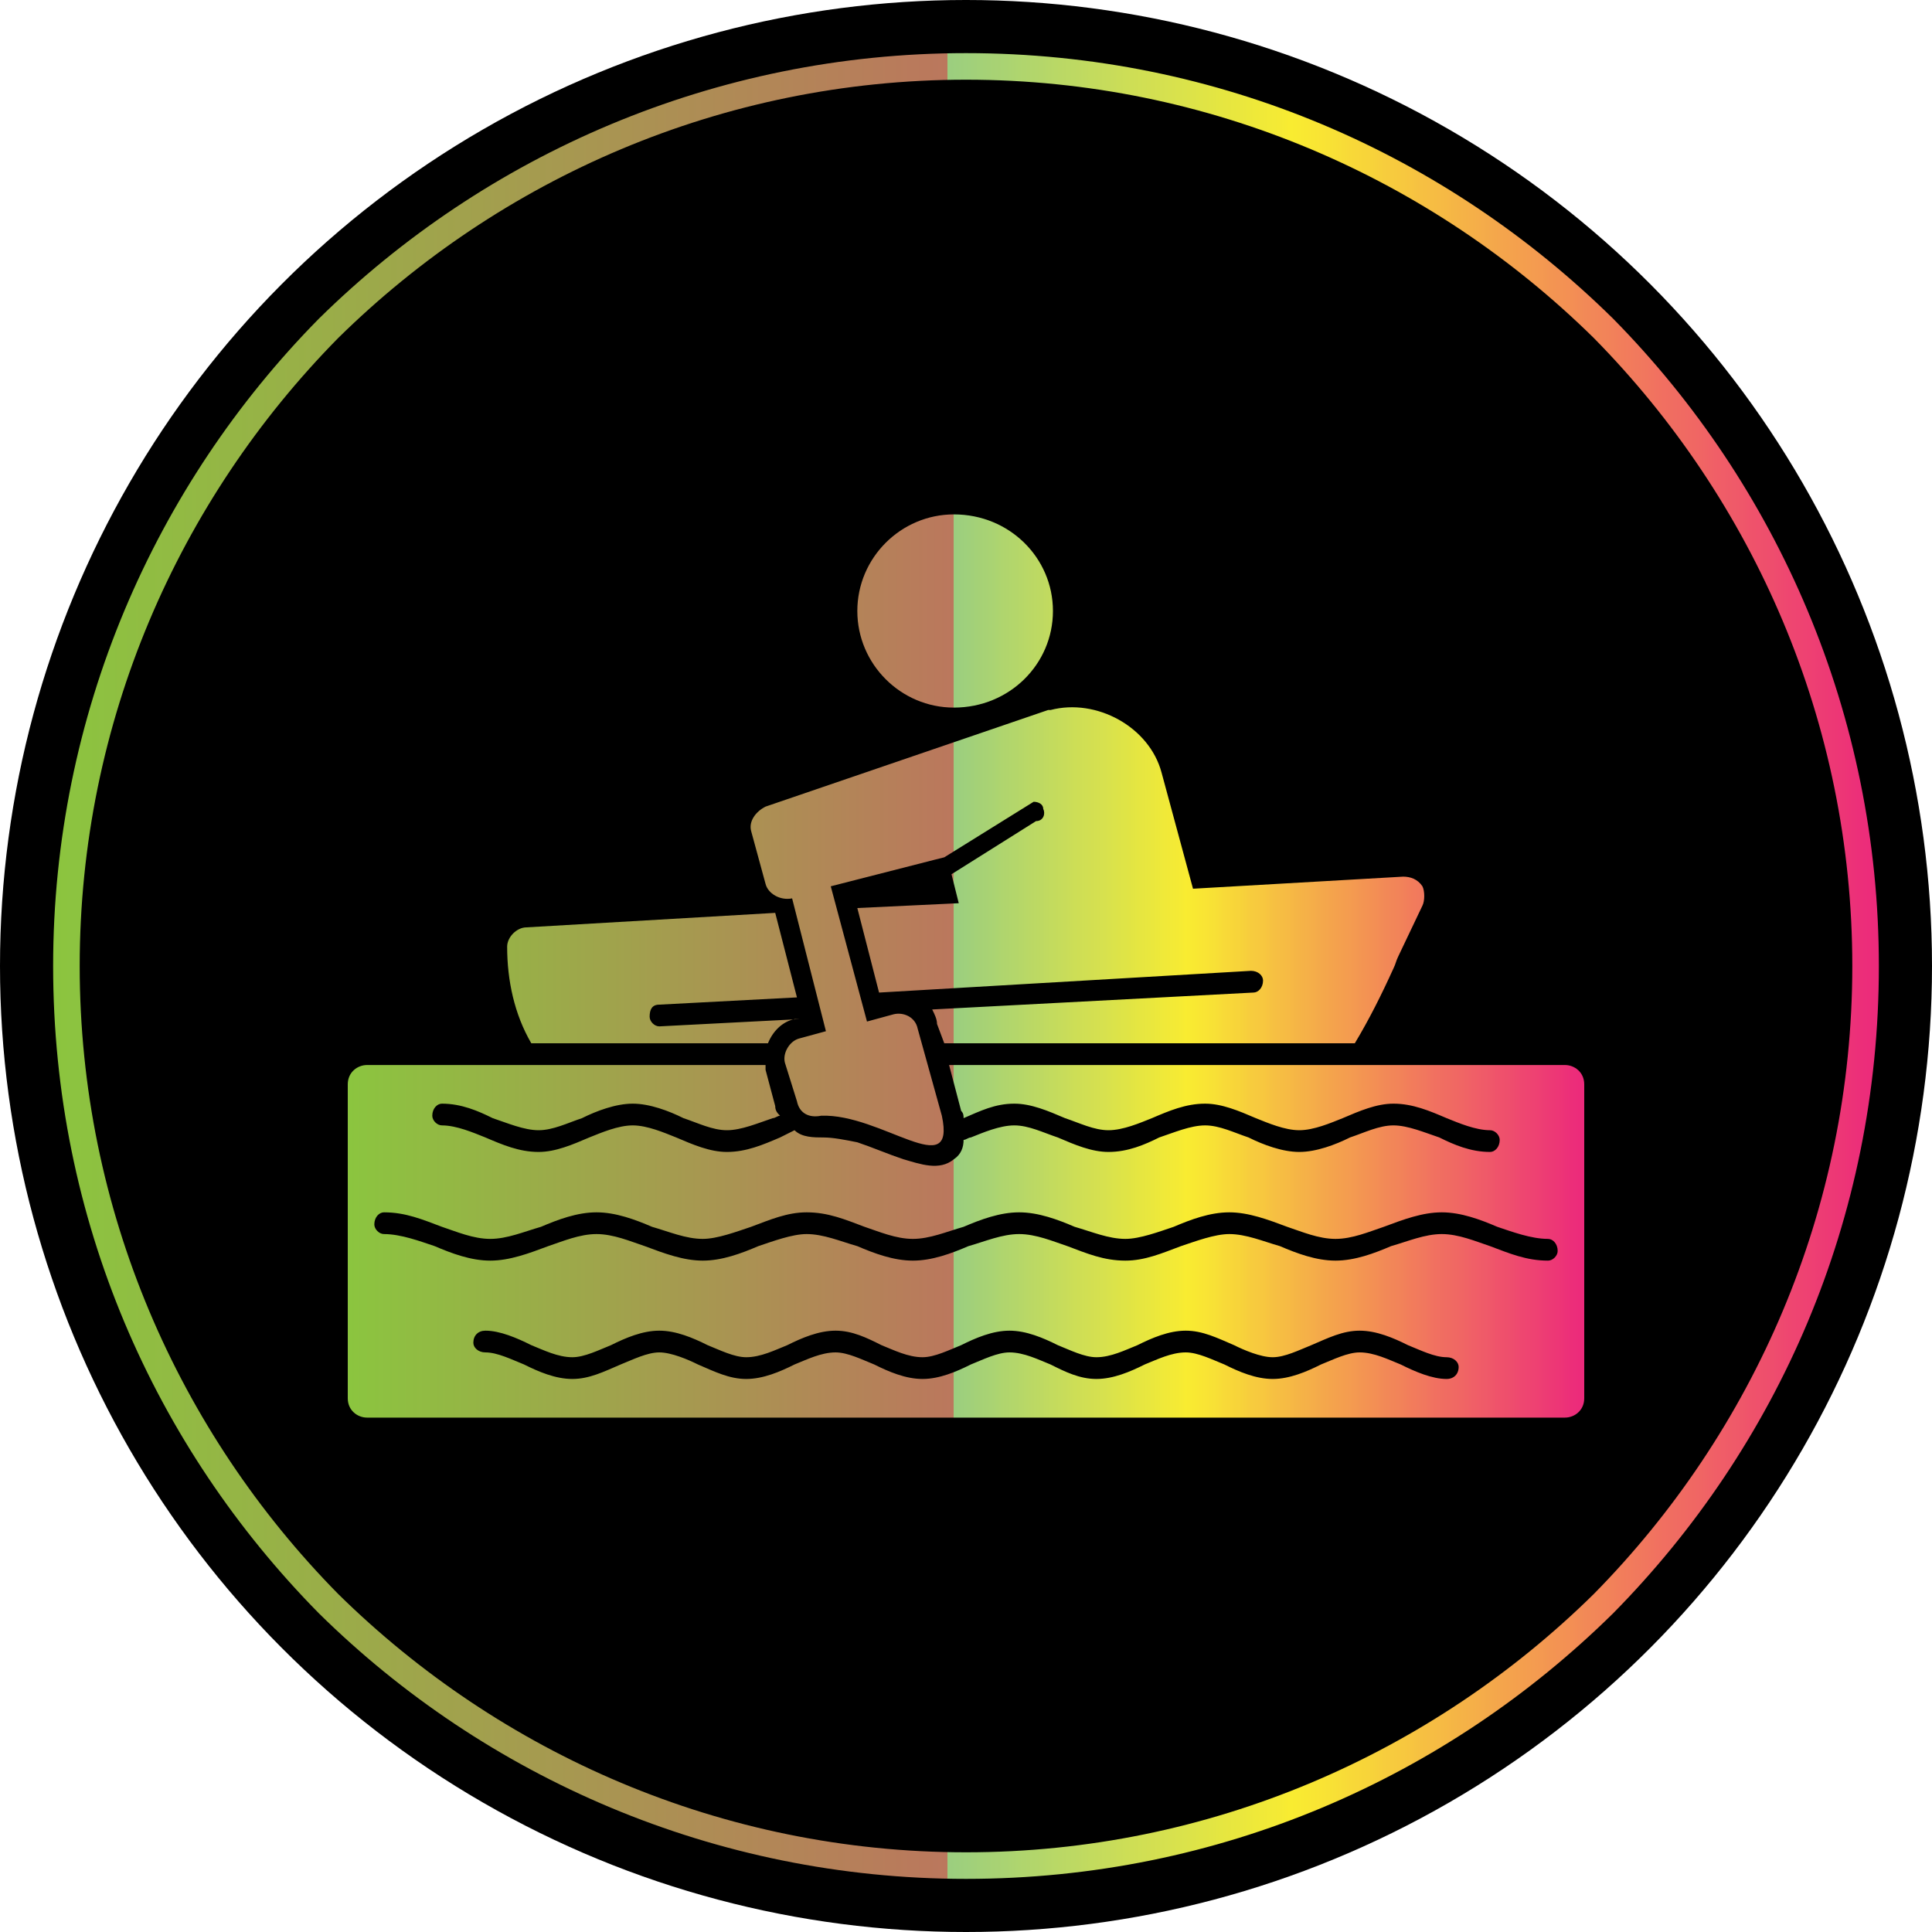 <?xml version="1.0" encoding="UTF-8"?>
<!DOCTYPE svg PUBLIC "-//W3C//DTD SVG 1.1//EN" "http://www.w3.org/Graphics/SVG/1.1/DTD/svg11.dtd">
<!-- Creator: CorelDRAW -->
<svg xmlns="http://www.w3.org/2000/svg" xml:space="preserve" width="800px" height="800px" version="1.1" style="shape-rendering:geometricPrecision; text-rendering:geometricPrecision; image-rendering:optimizeQuality; fill-rule:evenodd; clip-rule:evenodd"
viewBox="0 0 800 800"
 xmlns:xlink="http://www.w3.org/1999/xlink">
 <defs>
  <style type="text/css">
   <![CDATA[
    .fil0 {fill:black}
    .fil1 {fill:url(#id0)}
    .fil2 {fill:url(#id1)}
   ]]>
  </style>
  <linearGradient id="id0" gradientUnits="userSpaceOnUse" x1="21.53" y1="400" x2="778.47" y2="400">
   <stop offset="0" style="stop-opacity:1; stop-color:#8BC53F"/>
   <stop offset="0.49" style="stop-opacity:1; stop-color:#BB775D"/>
   <stop offset="0.012" style="stop-opacity:1; stop-color:#87C445"/>
   <stop offset="0.02" style="stop-opacity:1; stop-color:#83C34C"/>
   <stop offset="0.031" style="stop-opacity:1; stop-color:#7FC252"/>
   <stop offset="0.039" style="stop-opacity:1; stop-color:#7BC158"/>
   <stop offset="0.051" style="stop-opacity:1; stop-color:#77C05F"/>
   <stop offset="0.059" style="stop-opacity:1; stop-color:#73BE65"/>
   <stop offset="0.071" style="stop-opacity:1; stop-color:#6FBD6B"/>
   <stop offset="0.078" style="stop-opacity:1; stop-color:#6BBC72"/>
   <stop offset="0.09" style="stop-opacity:1; stop-color:#67BB78"/>
   <stop offset="0.102" style="stop-opacity:1; stop-color:#63BA7E"/>
   <stop offset="0.11" style="stop-opacity:1; stop-color:#5FB985"/>
   <stop offset="0.122" style="stop-opacity:1; stop-color:#5BB88B"/>
   <stop offset="0.129" style="stop-opacity:1; stop-color:#58B791"/>
   <stop offset="0.141" style="stop-opacity:1; stop-color:#54B697"/>
   <stop offset="0.149" style="stop-opacity:1; stop-color:#50B59D"/>
   <stop offset="0.161" style="stop-opacity:1; stop-color:#4CB4A3"/>
   <stop offset="0.169" style="stop-opacity:1; stop-color:#48B3A9"/>
   <stop offset="0.18" style="stop-opacity:1; stop-color:#44B1AF"/>
   <stop offset="0.188" style="stop-opacity:1; stop-color:#41B0B6"/>
   <stop offset="0.2" style="stop-opacity:1; stop-color:#3DAFBC"/>
   <stop offset="0.212" style="stop-opacity:1; stop-color:#39AEC2"/>
   <stop offset="0.22" style="stop-opacity:1; stop-color:#35ADC8"/>
   <stop offset="0.231" style="stop-opacity:1; stop-color:#31ACCE"/>
   <stop offset="0.239" style="stop-opacity:1; stop-color:#2EABD4"/>
   <stop offset="0.251" style="stop-opacity:1; stop-color:#2AAADA"/>
   <stop offset="0.259" style="stop-opacity:1; stop-color:#26A9E0"/>
   <stop offset="0.271" style="stop-opacity:1; stop-color:#2BABDC"/>
   <stop offset="0.278" style="stop-opacity:1; stop-color:#30ACD7"/>
   <stop offset="0.29" style="stop-opacity:1; stop-color:#35AED3"/>
   <stop offset="0.302" style="stop-opacity:1; stop-color:#3BB0CF"/>
   <stop offset="0.31" style="stop-opacity:1; stop-color:#40B1CB"/>
   <stop offset="0.322" style="stop-opacity:1; stop-color:#45B3C6"/>
   <stop offset="0.329" style="stop-opacity:1; stop-color:#4AB4C2"/>
   <stop offset="0.341" style="stop-opacity:1; stop-color:#4FB6BE"/>
   <stop offset="0.349" style="stop-opacity:1; stop-color:#54B8BA"/>
   <stop offset="0.361" style="stop-opacity:1; stop-color:#59B9B5"/>
   <stop offset="0.369" style="stop-opacity:1; stop-color:#5EBBB1"/>
   <stop offset="0.38" style="stop-opacity:1; stop-color:#64BDAD"/>
   <stop offset="0.388" style="stop-opacity:1; stop-color:#69BEA9"/>
   <stop offset="0.4" style="stop-opacity:1; stop-color:#6EC0A4"/>
   <stop offset="0.412" style="stop-opacity:1; stop-color:#73C1A0"/>
   <stop offset="0.42" style="stop-opacity:1; stop-color:#78C39C"/>
   <stop offset="0.431" style="stop-opacity:1; stop-color:#7DC598"/>
   <stop offset="0.439" style="stop-opacity:1; stop-color:#82C693"/>
   <stop offset="0.451" style="stop-opacity:1; stop-color:#87C88F"/>
   <stop offset="0.459" style="stop-opacity:1; stop-color:#8DCA8B"/>
   <stop offset="0.471" style="stop-opacity:1; stop-color:#92CB87"/>
   <stop offset="0.478" style="stop-opacity:1; stop-color:#96CD83"/>
   <stop offset="0.49" style="stop-opacity:1; stop-color:#9BCE7F"/>
   <stop offset="0.502" style="stop-opacity:1; stop-color:#A0D07B"/>
   <stop offset="0.51" style="stop-opacity:1; stop-color:#A5D176"/>
   <stop offset="0.522" style="stop-opacity:1; stop-color:#AAD372"/>
   <stop offset="0.529" style="stop-opacity:1; stop-color:#AFD56E"/>
   <stop offset="0.541" style="stop-opacity:1; stop-color:#B4D66A"/>
   <stop offset="0.549" style="stop-opacity:1; stop-color:#B9D866"/>
   <stop offset="0.561" style="stop-opacity:1; stop-color:#BED962"/>
   <stop offset="0.569" style="stop-opacity:1; stop-color:#C3DB5E"/>
   <stop offset="0.58" style="stop-opacity:1; stop-color:#C8DC5A"/>
   <stop offset="0.588" style="stop-opacity:1; stop-color:#CDDE56"/>
   <stop offset="0.6" style="stop-opacity:1; stop-color:#D2DF52"/>
   <stop offset="0.612" style="stop-opacity:1; stop-color:#D7E14E"/>
   <stop offset="0.62" style="stop-opacity:1; stop-color:#DBE34A"/>
   <stop offset="0.631" style="stop-opacity:1; stop-color:#E0E445"/>
   <stop offset="0.639" style="stop-opacity:1; stop-color:#E5E641"/>
   <stop offset="0.651" style="stop-opacity:1; stop-color:#EAE73D"/>
   <stop offset="0.659" style="stop-opacity:1; stop-color:#EFE939"/>
   <stop offset="0.671" style="stop-opacity:1; stop-color:#F4EA35"/>
   <stop offset="0.678" style="stop-opacity:1; stop-color:#F9EC31"/>
   <stop offset="0.69" style="stop-opacity:1; stop-color:#F9E633"/>
   <stop offset="0.702" style="stop-opacity:1; stop-color:#F8E036"/>
   <stop offset="0.71" style="stop-opacity:1; stop-color:#F8D938"/>
   <stop offset="0.722" style="stop-opacity:1; stop-color:#F7D33A"/>
   <stop offset="0.729" style="stop-opacity:1; stop-color:#F7CD3D"/>
   <stop offset="0.741" style="stop-opacity:1; stop-color:#F7C73F"/>
   <stop offset="0.749" style="stop-opacity:1; stop-color:#F6C042"/>
   <stop offset="0.761" style="stop-opacity:1; stop-color:#F6BA44"/>
   <stop offset="0.769" style="stop-opacity:1; stop-color:#F5B446"/>
   <stop offset="0.78" style="stop-opacity:1; stop-color:#F5AE49"/>
   <stop offset="0.788" style="stop-opacity:1; stop-color:#F4A84B"/>
   <stop offset="0.8" style="stop-opacity:1; stop-color:#F4A14D"/>
   <stop offset="0.812" style="stop-opacity:1; stop-color:#F49B50"/>
   <stop offset="0.82" style="stop-opacity:1; stop-color:#F39552"/>
   <stop offset="0.831" style="stop-opacity:1; stop-color:#F38F54"/>
   <stop offset="0.839" style="stop-opacity:1; stop-color:#F28957"/>
   <stop offset="0.851" style="stop-opacity:1; stop-color:#F28359"/>
   <stop offset="0.859" style="stop-opacity:1; stop-color:#F27D5B"/>
   <stop offset="0.871" style="stop-opacity:1; stop-color:#F1775E"/>
   <stop offset="0.878" style="stop-opacity:1; stop-color:#F17160"/>
   <stop offset="0.89" style="stop-opacity:1; stop-color:#F06B62"/>
   <stop offset="0.902" style="stop-opacity:1; stop-color:#F06564"/>
   <stop offset="0.91" style="stop-opacity:1; stop-color:#F05F67"/>
   <stop offset="0.922" style="stop-opacity:1; stop-color:#EF5969"/>
   <stop offset="0.929" style="stop-opacity:1; stop-color:#EF536B"/>
   <stop offset="0.941" style="stop-opacity:1; stop-color:#EE4D6D"/>
   <stop offset="0.949" style="stop-opacity:1; stop-color:#EE4770"/>
   <stop offset="0.961" style="stop-opacity:1; stop-color:#EE4172"/>
   <stop offset="0.969" style="stop-opacity:1; stop-color:#ED3B74"/>
   <stop offset="0.98" style="stop-opacity:1; stop-color:#ED3576"/>
   <stop offset="0.988" style="stop-opacity:1; stop-color:#EC2F79"/>
   <stop offset="1" style="stop-opacity:1; stop-color:#EC297B"/>
  </linearGradient>
  <linearGradient id="id1" gradientUnits="userSpaceOnUse" xlink:href="#id0" x1="144" y1="400" x2="656" y2="400">
  </linearGradient>
 </defs>
 <g id="_435014184">
  <circle class="fil0" cx="400" cy="400" r="400"/>
  <path class="fil1" d="M400 22c105,0 199,42 268,110 68,69 110,164 110,268 0,105 -42,199 -110,268 -69,68 -163,110 -268,110 -104,0 -199,-42 -268,-110 -68,-69 -110,-163 -110,-268 0,-104 42,-199 110,-268 69,-68 164,-110 268,-110l0 0zm260 118c-67,-66 -159,-107 -260,-107 -101,0 -193,41 -260,107 -66,67 -107,159 -107,260 0,101 41,193 107,260 67,66 159,107 260,107 101,0 193,-41 260,-107 66,-67 107,-159 107,-260 0,-101 -41,-193 -107,-260l0 0z"/>
 </g>
 <g id="Layer_x0020_1">
  <path class="fil2" d="M391 432l-3 -8c0,-2 -1,-4 -2,-6l133 -7c2,0 4,-2 4,-5 0,-2 -2,-4 -5,-4l-154 9 -9 -35 42 -2 -3 -12 35 -22 0 0c3,0 4,-3 3,-5 0,-2 -2,-3 -4,-3l-37 23 0 0 -4 1 -43 11 15 56 11 -3c4,-1 9,1 10,6l10 36c6,28 -25,-1 -50,0 -5,1 -9,-1 -10,-6l-5 -16c-1,-4 2,-9 6,-10l11 -3 -14 -55 0 0c-5,1 -10,-2 -11,-6l-6 -22c-1,-4 2,-8 6,-10l117 -40c0,0 0,0 1,0 19,-5 41,7 46,26l13 48 87 -5c3,0 6,1 8,4 1,2 1,6 0,8l-10 21c-1,2 -1,3 -2,5 -5,11 -10,21 -16,31l-170 0zm-239 9l165 0c0,0 0,1 0,2l4 15c0,2 1,3 2,4 -1,0 -2,1 -3,1 -6,2 -13,5 -19,5 -6,0 -12,-3 -18,-5 -6,-3 -14,-6 -21,-6 -7,0 -15,3 -21,6 -6,2 -12,5 -18,5 -6,0 -13,-3 -19,-5 -6,-3 -13,-6 -21,-6 -2,0 -4,2 -4,5 0,2 2,4 4,4 6,0 13,3 18,5 7,3 14,6 22,6 7,0 14,-3 21,-6 5,-2 12,-5 18,-5 6,0 13,3 18,5 7,3 14,6 21,6 8,0 15,-3 22,-6 2,-1 4,-2 6,-3 3,3 8,3 12,3 4,0 9,1 14,2 6,2 13,5 19,7 7,2 15,5 21,0 3,-2 4,-5 4,-8 1,0 2,-1 3,-1 5,-2 12,-5 18,-5 6,0 12,3 18,5 7,3 14,6 21,6 8,0 15,-3 21,-6 6,-2 13,-5 19,-5 6,0 12,3 18,5 6,3 14,6 21,6 7,0 15,-3 21,-6 6,-2 12,-5 18,-5 6,0 13,3 19,5 6,3 13,6 21,6 2,0 4,-2 4,-5 0,-2 -2,-4 -4,-4 -6,0 -13,-3 -18,-5 -7,-3 -14,-6 -22,-6 -7,0 -14,3 -21,6 -5,2 -12,5 -18,5 -6,0 -13,-3 -18,-5 -7,-3 -14,-6 -21,-6 -8,0 -15,3 -22,6 -5,2 -12,5 -18,5 -6,0 -12,-3 -18,-5 -7,-3 -14,-6 -21,-6 -8,0 -14,3 -21,6 0,-1 0,-2 -1,-3l-5 -19 255 0c4,0 8,3 8,8l0 130c0,5 -4,8 -8,8l-496 0c-4,0 -8,-3 -8,-8l0 -130c0,-5 4,-8 8,-8zm447 130c3,0 5,-2 5,-5 0,-2 -2,-4 -5,-4 -5,0 -11,-3 -16,-5 -6,-3 -13,-6 -20,-6 -7,0 -13,3 -20,6 -5,2 -11,5 -16,5 -5,0 -12,-3 -16,-5 -7,-3 -13,-6 -20,-6 -7,0 -14,3 -20,6 -5,2 -11,5 -17,5 -5,0 -11,-3 -16,-5 -6,-3 -13,-6 -20,-6 -7,0 -14,3 -20,6 -5,2 -11,5 -16,5 -6,0 -12,-3 -17,-5 -6,-3 -12,-6 -19,-6 -7,0 -14,3 -20,6 -5,2 -11,5 -17,5 -5,0 -11,-3 -16,-5 -6,-3 -13,-6 -20,-6 -7,0 -14,3 -20,6 -5,2 -11,5 -16,5 -6,0 -12,-3 -17,-5 -6,-3 -13,-6 -19,-6 -3,0 -5,2 -5,5 0,2 2,4 5,4 5,0 11,3 16,5 6,3 13,6 20,6 7,0 13,-3 20,-6 5,-2 11,-5 16,-5 5,0 12,3 16,5 7,3 13,6 20,6 7,0 14,-3 20,-6 5,-2 11,-5 17,-5 5,0 11,3 16,5 6,3 13,6 20,6 7,0 14,-3 20,-6 5,-2 11,-5 16,-5 6,0 12,3 17,5 6,3 12,6 19,6 7,0 14,-3 20,-6 5,-2 11,-5 17,-5 5,0 11,3 16,5 6,3 13,6 20,6 7,0 14,-3 20,-6 5,-2 11,-5 16,-5 6,0 12,3 17,5 6,3 13,6 19,6zm42 -49c2,0 4,-2 4,-4 0,-3 -2,-5 -4,-5 -7,0 -15,-3 -21,-5 -7,-3 -15,-6 -23,-6 -8,0 -16,3 -24,6 -6,2 -13,5 -20,5 -7,0 -14,-3 -20,-5 -8,-3 -16,-6 -24,-6 -8,0 -16,3 -23,6 -6,2 -14,5 -20,5 -7,0 -14,-3 -21,-5 -7,-3 -15,-6 -23,-6 -8,0 -16,3 -23,6 -7,2 -14,5 -21,5 -7,0 -14,-3 -20,-5 -8,-3 -15,-6 -24,-6 -8,0 -15,3 -23,6 -6,2 -14,5 -20,5 -7,0 -14,-3 -21,-5 -7,-3 -15,-6 -23,-6 -8,0 -16,3 -23,6 -7,2 -14,5 -21,5 -7,0 -14,-3 -20,-5 -8,-3 -15,-6 -24,-6 -2,0 -4,2 -4,5 0,2 2,4 4,4 7,0 15,3 21,5 7,3 15,6 23,6 8,0 16,-3 24,-6 6,-2 13,-5 20,-5 7,0 14,3 20,5 8,3 16,6 24,6 8,0 16,-3 23,-6 6,-2 14,-5 20,-5 7,0 14,3 21,5 7,3 15,6 23,6 8,0 16,-3 23,-6 7,-2 14,-5 21,-5 7,0 14,3 20,5 8,3 15,6 24,6 8,0 15,-3 23,-6 6,-2 14,-5 20,-5 7,0 14,3 21,5 7,3 15,6 23,6 8,0 16,-3 23,-6 7,-2 14,-5 21,-5 7,0 14,3 20,5 8,3 15,6 24,6zm-246 -229c-22,0 -40,-18 -40,-40 0,-22 18,-40 40,-40 23,0 41,18 41,40 0,22 -18,40 -41,40zm-175 139c-7,-12 -10,-26 -10,-40 0,-4 4,-8 8,-8l103 -6 9 35 -57 3c-3,0 -4,2 -4,5 0,2 2,4 4,4 0,0 0,0 0,0l58 -3 -2 0c-5,1 -9,5 -11,10l-98 0z"/>
 </g>
</svg>
